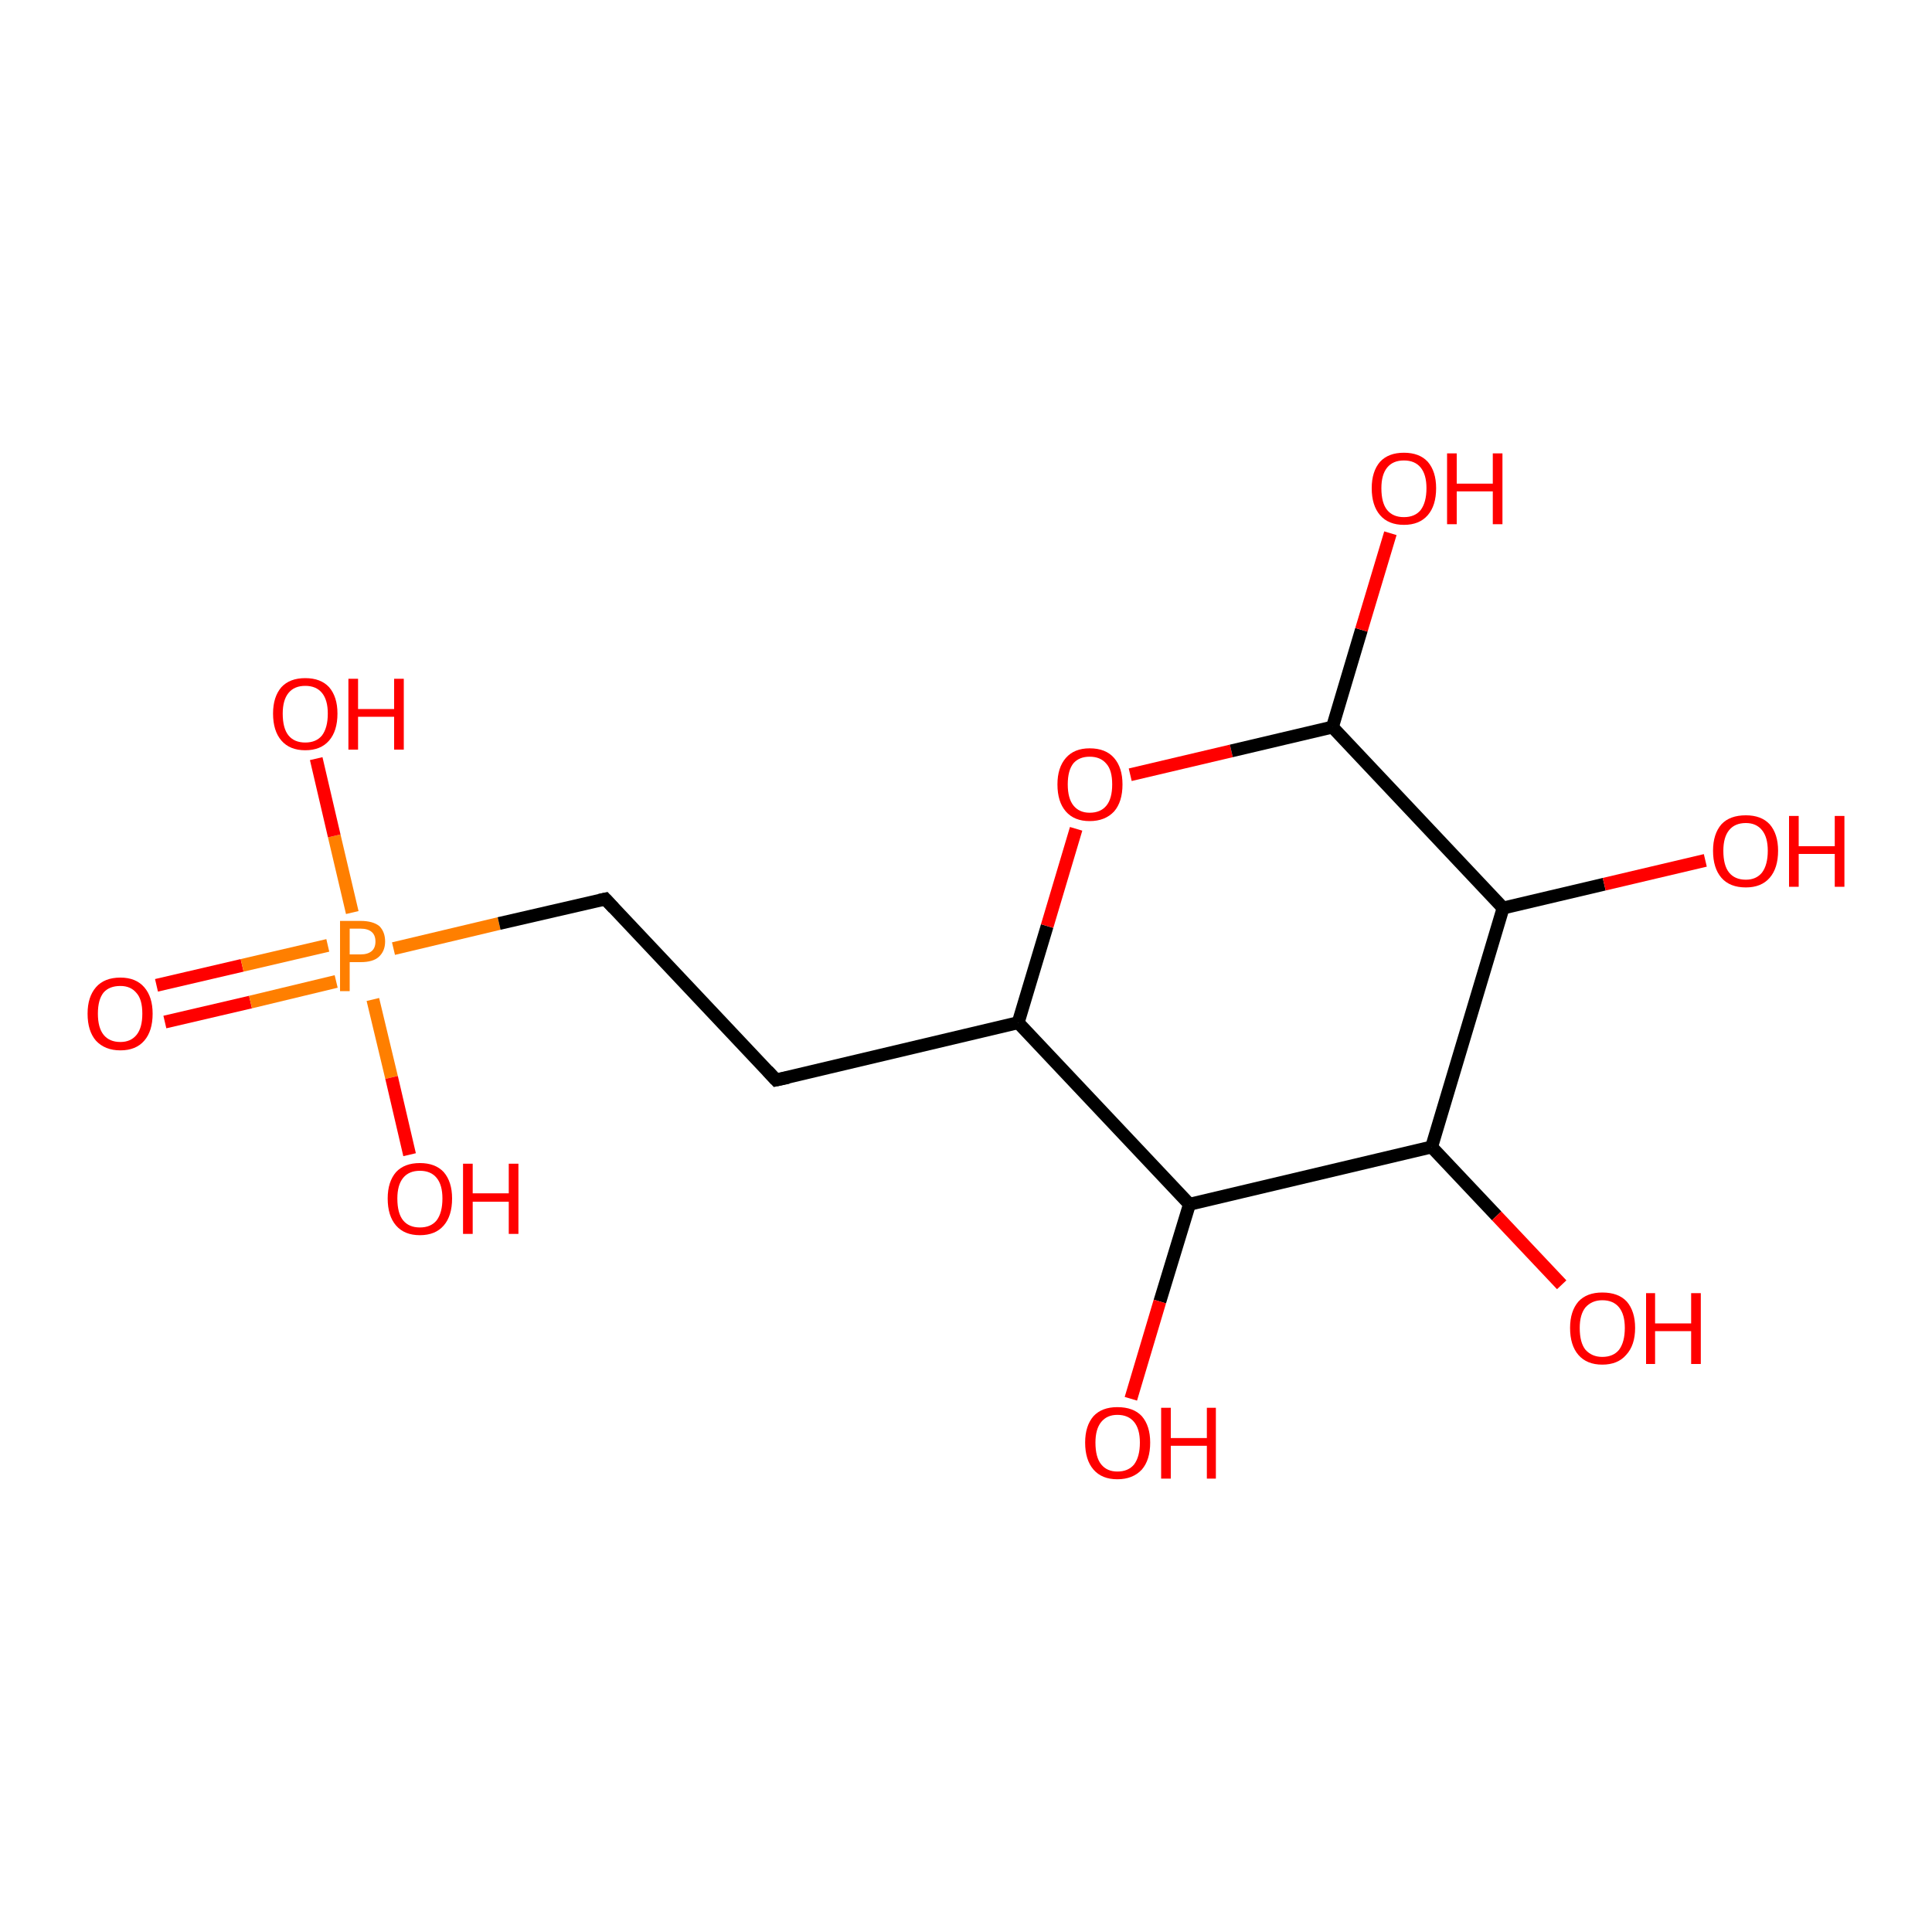 <?xml version='1.0' encoding='iso-8859-1'?>
<svg version='1.1' baseProfile='full'
              xmlns='http://www.w3.org/2000/svg'
                      xmlns:rdkit='http://www.rdkit.org/xml'
                      xmlns:xlink='http://www.w3.org/1999/xlink'
                  xml:space='preserve'
width='300px' height='300px' viewBox='0 0 300 300'>
<!-- END OF HEADER -->
<rect style='opacity:1.0;fill:#FFFFFF;stroke:none' width='300.0' height='300.0' x='0.0' y='0.0'> </rect>
<path class='bond-0 atom-0 atom-1' d='M 24.3,153.0 L 37.6,149.9' style='fill:none;fill-rule:evenodd;stroke:#FF0000;stroke-width:2.0px;stroke-linecap:butt;stroke-linejoin:miter;stroke-opacity:1' />
<path class='bond-0 atom-0 atom-1' d='M 37.6,149.9 L 50.9,146.8' style='fill:none;fill-rule:evenodd;stroke:#FF7F00;stroke-width:2.0px;stroke-linecap:butt;stroke-linejoin:miter;stroke-opacity:1' />
<path class='bond-0 atom-0 atom-1' d='M 25.6,158.7 L 38.9,155.6' style='fill:none;fill-rule:evenodd;stroke:#FF0000;stroke-width:2.0px;stroke-linecap:butt;stroke-linejoin:miter;stroke-opacity:1' />
<path class='bond-0 atom-0 atom-1' d='M 38.9,155.6 L 52.2,152.4' style='fill:none;fill-rule:evenodd;stroke:#FF7F00;stroke-width:2.0px;stroke-linecap:butt;stroke-linejoin:miter;stroke-opacity:1' />
<path class='bond-1 atom-1 atom-2' d='M 54.7,141.7 L 51.9,129.8' style='fill:none;fill-rule:evenodd;stroke:#FF7F00;stroke-width:2.0px;stroke-linecap:butt;stroke-linejoin:miter;stroke-opacity:1' />
<path class='bond-1 atom-1 atom-2' d='M 51.9,129.8 L 49.1,117.8' style='fill:none;fill-rule:evenodd;stroke:#FF0000;stroke-width:2.0px;stroke-linecap:butt;stroke-linejoin:miter;stroke-opacity:1' />
<path class='bond-2 atom-1 atom-3' d='M 57.9,155.2 L 60.8,167.3' style='fill:none;fill-rule:evenodd;stroke:#FF7F00;stroke-width:2.0px;stroke-linecap:butt;stroke-linejoin:miter;stroke-opacity:1' />
<path class='bond-2 atom-1 atom-3' d='M 60.8,167.3 L 63.6,179.3' style='fill:none;fill-rule:evenodd;stroke:#FF0000;stroke-width:2.0px;stroke-linecap:butt;stroke-linejoin:miter;stroke-opacity:1' />
<path class='bond-3 atom-1 atom-4' d='M 61.1,147.3 L 77.5,143.4' style='fill:none;fill-rule:evenodd;stroke:#FF7F00;stroke-width:2.0px;stroke-linecap:butt;stroke-linejoin:miter;stroke-opacity:1' />
<path class='bond-3 atom-1 atom-4' d='M 77.5,143.4 L 94.0,139.6' style='fill:none;fill-rule:evenodd;stroke:#000000;stroke-width:2.0px;stroke-linecap:butt;stroke-linejoin:miter;stroke-opacity:1' />
<path class='bond-4 atom-4 atom-5' d='M 94.0,139.6 L 120.5,167.7' style='fill:none;fill-rule:evenodd;stroke:#000000;stroke-width:2.0px;stroke-linecap:butt;stroke-linejoin:miter;stroke-opacity:1' />
<path class='bond-5 atom-5 atom-6' d='M 120.5,167.7 L 158.1,158.8' style='fill:none;fill-rule:evenodd;stroke:#000000;stroke-width:2.0px;stroke-linecap:butt;stroke-linejoin:miter;stroke-opacity:1' />
<path class='bond-6 atom-6 atom-7' d='M 158.1,158.8 L 162.6,143.8' style='fill:none;fill-rule:evenodd;stroke:#000000;stroke-width:2.0px;stroke-linecap:butt;stroke-linejoin:miter;stroke-opacity:1' />
<path class='bond-6 atom-6 atom-7' d='M 162.6,143.8 L 167.1,128.7' style='fill:none;fill-rule:evenodd;stroke:#FF0000;stroke-width:2.0px;stroke-linecap:butt;stroke-linejoin:miter;stroke-opacity:1' />
<path class='bond-7 atom-7 atom-8' d='M 175.5,120.3 L 191.2,116.6' style='fill:none;fill-rule:evenodd;stroke:#FF0000;stroke-width:2.0px;stroke-linecap:butt;stroke-linejoin:miter;stroke-opacity:1' />
<path class='bond-7 atom-7 atom-8' d='M 191.2,116.6 L 206.9,112.9' style='fill:none;fill-rule:evenodd;stroke:#000000;stroke-width:2.0px;stroke-linecap:butt;stroke-linejoin:miter;stroke-opacity:1' />
<path class='bond-8 atom-8 atom-9' d='M 206.9,112.9 L 211.4,97.8' style='fill:none;fill-rule:evenodd;stroke:#000000;stroke-width:2.0px;stroke-linecap:butt;stroke-linejoin:miter;stroke-opacity:1' />
<path class='bond-8 atom-8 atom-9' d='M 211.4,97.8 L 215.9,82.8' style='fill:none;fill-rule:evenodd;stroke:#FF0000;stroke-width:2.0px;stroke-linecap:butt;stroke-linejoin:miter;stroke-opacity:1' />
<path class='bond-9 atom-8 atom-10' d='M 206.9,112.9 L 233.4,141.0' style='fill:none;fill-rule:evenodd;stroke:#000000;stroke-width:2.0px;stroke-linecap:butt;stroke-linejoin:miter;stroke-opacity:1' />
<path class='bond-10 atom-10 atom-11' d='M 233.4,141.0 L 249.1,137.3' style='fill:none;fill-rule:evenodd;stroke:#000000;stroke-width:2.0px;stroke-linecap:butt;stroke-linejoin:miter;stroke-opacity:1' />
<path class='bond-10 atom-10 atom-11' d='M 249.1,137.3 L 264.8,133.6' style='fill:none;fill-rule:evenodd;stroke:#FF0000;stroke-width:2.0px;stroke-linecap:butt;stroke-linejoin:miter;stroke-opacity:1' />
<path class='bond-11 atom-10 atom-12' d='M 233.4,141.0 L 222.3,178.1' style='fill:none;fill-rule:evenodd;stroke:#000000;stroke-width:2.0px;stroke-linecap:butt;stroke-linejoin:miter;stroke-opacity:1' />
<path class='bond-12 atom-12 atom-13' d='M 222.3,178.1 L 232.4,188.8' style='fill:none;fill-rule:evenodd;stroke:#000000;stroke-width:2.0px;stroke-linecap:butt;stroke-linejoin:miter;stroke-opacity:1' />
<path class='bond-12 atom-12 atom-13' d='M 232.4,188.8 L 242.5,199.5' style='fill:none;fill-rule:evenodd;stroke:#FF0000;stroke-width:2.0px;stroke-linecap:butt;stroke-linejoin:miter;stroke-opacity:1' />
<path class='bond-13 atom-12 atom-14' d='M 222.3,178.1 L 184.7,187.0' style='fill:none;fill-rule:evenodd;stroke:#000000;stroke-width:2.0px;stroke-linecap:butt;stroke-linejoin:miter;stroke-opacity:1' />
<path class='bond-14 atom-14 atom-15' d='M 184.7,187.0 L 180.1,202.1' style='fill:none;fill-rule:evenodd;stroke:#000000;stroke-width:2.0px;stroke-linecap:butt;stroke-linejoin:miter;stroke-opacity:1' />
<path class='bond-14 atom-14 atom-15' d='M 180.1,202.1 L 175.6,217.2' style='fill:none;fill-rule:evenodd;stroke:#FF0000;stroke-width:2.0px;stroke-linecap:butt;stroke-linejoin:miter;stroke-opacity:1' />
<path class='bond-15 atom-14 atom-6' d='M 184.7,187.0 L 158.1,158.8' style='fill:none;fill-rule:evenodd;stroke:#000000;stroke-width:2.0px;stroke-linecap:butt;stroke-linejoin:miter;stroke-opacity:1' />
<path d='M 93.1,139.8 L 94.0,139.6 L 95.3,141.0' style='fill:none;stroke:#000000;stroke-width:2.0px;stroke-linecap:butt;stroke-linejoin:miter;stroke-opacity:1;' />
<path d='M 119.2,166.3 L 120.5,167.7 L 122.4,167.3' style='fill:none;stroke:#000000;stroke-width:2.0px;stroke-linecap:butt;stroke-linejoin:miter;stroke-opacity:1;' />
<path class='atom-0' d='M 13.6 157.4
Q 13.6 154.8, 14.9 153.3
Q 16.2 151.8, 18.7 151.8
Q 21.1 151.8, 22.4 153.3
Q 23.7 154.8, 23.7 157.4
Q 23.7 160.1, 22.4 161.6
Q 21.1 163.1, 18.7 163.1
Q 16.3 163.1, 14.9 161.6
Q 13.6 160.1, 13.6 157.4
M 18.7 161.8
Q 20.3 161.8, 21.2 160.7
Q 22.1 159.6, 22.1 157.4
Q 22.1 155.2, 21.2 154.2
Q 20.3 153.1, 18.7 153.1
Q 17.0 153.1, 16.1 154.1
Q 15.2 155.2, 15.2 157.4
Q 15.2 159.6, 16.1 160.7
Q 17.0 161.8, 18.7 161.8
' fill='#FF0000'/>
<path class='atom-1' d='M 56.0 143.0
Q 57.9 143.0, 58.9 143.8
Q 59.8 144.7, 59.8 146.2
Q 59.8 147.7, 58.8 148.6
Q 57.9 149.4, 56.0 149.4
L 54.3 149.4
L 54.3 153.9
L 52.8 153.9
L 52.8 143.0
L 56.0 143.0
M 56.0 148.2
Q 57.1 148.2, 57.7 147.7
Q 58.3 147.2, 58.3 146.2
Q 58.3 145.2, 57.7 144.7
Q 57.1 144.2, 56.0 144.2
L 54.3 144.2
L 54.3 148.2
L 56.0 148.2
' fill='#FF7F00'/>
<path class='atom-2' d='M 42.4 110.8
Q 42.4 108.2, 43.7 106.7
Q 45.0 105.3, 47.4 105.3
Q 49.8 105.3, 51.1 106.7
Q 52.4 108.2, 52.4 110.8
Q 52.4 113.5, 51.1 115.0
Q 49.8 116.5, 47.4 116.5
Q 45.0 116.5, 43.7 115.0
Q 42.4 113.5, 42.4 110.8
M 47.4 115.3
Q 49.1 115.3, 50.0 114.2
Q 50.9 113.0, 50.9 110.8
Q 50.9 108.7, 50.0 107.6
Q 49.1 106.5, 47.4 106.5
Q 45.7 106.5, 44.8 107.6
Q 43.9 108.7, 43.9 110.8
Q 43.9 113.1, 44.8 114.2
Q 45.7 115.3, 47.4 115.3
' fill='#FF0000'/>
<path class='atom-2' d='M 54.1 105.4
L 55.6 105.4
L 55.6 110.1
L 61.2 110.1
L 61.2 105.4
L 62.7 105.4
L 62.7 116.4
L 61.2 116.4
L 61.2 111.3
L 55.6 111.3
L 55.6 116.4
L 54.1 116.4
L 54.1 105.4
' fill='#FF0000'/>
<path class='atom-3' d='M 60.2 186.1
Q 60.2 183.5, 61.5 182.0
Q 62.8 180.6, 65.2 180.6
Q 67.6 180.6, 68.9 182.0
Q 70.2 183.5, 70.2 186.1
Q 70.2 188.8, 68.9 190.3
Q 67.6 191.8, 65.2 191.8
Q 62.8 191.8, 61.5 190.3
Q 60.2 188.8, 60.2 186.1
M 65.2 190.6
Q 66.9 190.6, 67.8 189.5
Q 68.7 188.3, 68.7 186.1
Q 68.7 184.0, 67.8 182.9
Q 66.9 181.8, 65.2 181.8
Q 63.5 181.8, 62.6 182.9
Q 61.7 184.0, 61.7 186.1
Q 61.7 188.4, 62.6 189.5
Q 63.5 190.6, 65.2 190.6
' fill='#FF0000'/>
<path class='atom-3' d='M 71.9 180.7
L 73.4 180.7
L 73.4 185.3
L 79.0 185.3
L 79.0 180.7
L 80.5 180.7
L 80.5 191.6
L 79.0 191.6
L 79.0 186.6
L 73.4 186.6
L 73.4 191.6
L 71.9 191.6
L 71.9 180.7
' fill='#FF0000'/>
<path class='atom-7' d='M 164.2 121.8
Q 164.2 119.2, 165.5 117.7
Q 166.8 116.2, 169.2 116.2
Q 171.7 116.2, 173.0 117.7
Q 174.3 119.2, 174.3 121.8
Q 174.3 124.5, 173.0 126.0
Q 171.6 127.5, 169.2 127.5
Q 166.8 127.5, 165.5 126.0
Q 164.2 124.5, 164.2 121.8
M 169.2 126.2
Q 170.9 126.2, 171.8 125.1
Q 172.7 124.0, 172.7 121.8
Q 172.7 119.6, 171.8 118.6
Q 170.9 117.5, 169.2 117.5
Q 167.6 117.5, 166.7 118.5
Q 165.8 119.6, 165.8 121.8
Q 165.8 124.0, 166.7 125.1
Q 167.6 126.2, 169.2 126.2
' fill='#FF0000'/>
<path class='atom-9' d='M 213.0 75.8
Q 213.0 73.2, 214.3 71.7
Q 215.6 70.3, 218.0 70.3
Q 220.4 70.3, 221.7 71.7
Q 223.0 73.2, 223.0 75.8
Q 223.0 78.5, 221.7 80.0
Q 220.4 81.5, 218.0 81.5
Q 215.6 81.5, 214.3 80.0
Q 213.0 78.5, 213.0 75.8
M 218.0 80.3
Q 219.7 80.3, 220.6 79.2
Q 221.5 78.0, 221.5 75.8
Q 221.5 73.7, 220.6 72.6
Q 219.7 71.5, 218.0 71.5
Q 216.3 71.5, 215.4 72.6
Q 214.5 73.7, 214.5 75.8
Q 214.5 78.1, 215.4 79.2
Q 216.3 80.3, 218.0 80.3
' fill='#FF0000'/>
<path class='atom-9' d='M 224.7 70.4
L 226.2 70.4
L 226.2 75.1
L 231.8 75.1
L 231.8 70.4
L 233.3 70.4
L 233.3 81.4
L 231.8 81.4
L 231.8 76.3
L 226.2 76.3
L 226.2 81.4
L 224.7 81.4
L 224.7 70.4
' fill='#FF0000'/>
<path class='atom-11' d='M 266.0 132.1
Q 266.0 129.5, 267.3 128.0
Q 268.6 126.6, 271.1 126.6
Q 273.5 126.6, 274.8 128.0
Q 276.1 129.5, 276.1 132.1
Q 276.1 134.8, 274.8 136.3
Q 273.5 137.8, 271.1 137.8
Q 268.6 137.8, 267.3 136.3
Q 266.0 134.8, 266.0 132.1
M 271.1 136.6
Q 272.7 136.6, 273.6 135.5
Q 274.5 134.3, 274.5 132.1
Q 274.5 130.0, 273.6 128.9
Q 272.7 127.8, 271.1 127.8
Q 269.4 127.8, 268.5 128.9
Q 267.6 130.0, 267.6 132.1
Q 267.6 134.4, 268.5 135.5
Q 269.4 136.6, 271.1 136.6
' fill='#FF0000'/>
<path class='atom-11' d='M 277.8 126.7
L 279.3 126.7
L 279.3 131.4
L 284.9 131.4
L 284.9 126.7
L 286.4 126.7
L 286.4 137.7
L 284.9 137.7
L 284.9 132.6
L 279.3 132.6
L 279.3 137.7
L 277.8 137.7
L 277.8 126.7
' fill='#FF0000'/>
<path class='atom-13' d='M 243.8 206.2
Q 243.8 203.6, 245.1 202.1
Q 246.4 200.7, 248.8 200.7
Q 251.3 200.7, 252.6 202.1
Q 253.9 203.6, 253.9 206.2
Q 253.9 208.9, 252.5 210.4
Q 251.2 211.9, 248.8 211.9
Q 246.4 211.9, 245.1 210.4
Q 243.8 208.9, 243.8 206.2
M 248.8 210.7
Q 250.5 210.7, 251.4 209.6
Q 252.3 208.4, 252.3 206.2
Q 252.3 204.1, 251.4 203.0
Q 250.5 201.9, 248.8 201.9
Q 247.2 201.9, 246.2 203.0
Q 245.3 204.1, 245.3 206.2
Q 245.3 208.5, 246.2 209.6
Q 247.2 210.7, 248.8 210.7
' fill='#FF0000'/>
<path class='atom-13' d='M 255.6 200.8
L 257.0 200.8
L 257.0 205.5
L 262.6 205.5
L 262.6 200.8
L 264.1 200.8
L 264.1 211.8
L 262.6 211.8
L 262.6 206.7
L 257.0 206.7
L 257.0 211.8
L 255.6 211.8
L 255.6 200.8
' fill='#FF0000'/>
<path class='atom-15' d='M 168.5 224.0
Q 168.5 221.4, 169.8 219.9
Q 171.1 218.5, 173.5 218.5
Q 176.0 218.5, 177.3 219.9
Q 178.6 221.4, 178.6 224.0
Q 178.6 226.7, 177.3 228.2
Q 175.9 229.7, 173.5 229.7
Q 171.1 229.7, 169.8 228.2
Q 168.5 226.7, 168.5 224.0
M 173.5 228.5
Q 175.2 228.5, 176.1 227.4
Q 177.0 226.2, 177.0 224.0
Q 177.0 221.9, 176.1 220.8
Q 175.2 219.7, 173.5 219.7
Q 171.9 219.7, 171.0 220.8
Q 170.1 221.9, 170.1 224.0
Q 170.1 226.3, 171.0 227.4
Q 171.9 228.5, 173.5 228.5
' fill='#FF0000'/>
<path class='atom-15' d='M 180.3 218.6
L 181.8 218.6
L 181.8 223.3
L 187.4 223.3
L 187.4 218.6
L 188.8 218.6
L 188.8 229.6
L 187.4 229.6
L 187.4 224.5
L 181.8 224.5
L 181.8 229.6
L 180.3 229.6
L 180.3 218.6
' fill='#FF0000'/>
</svg>
